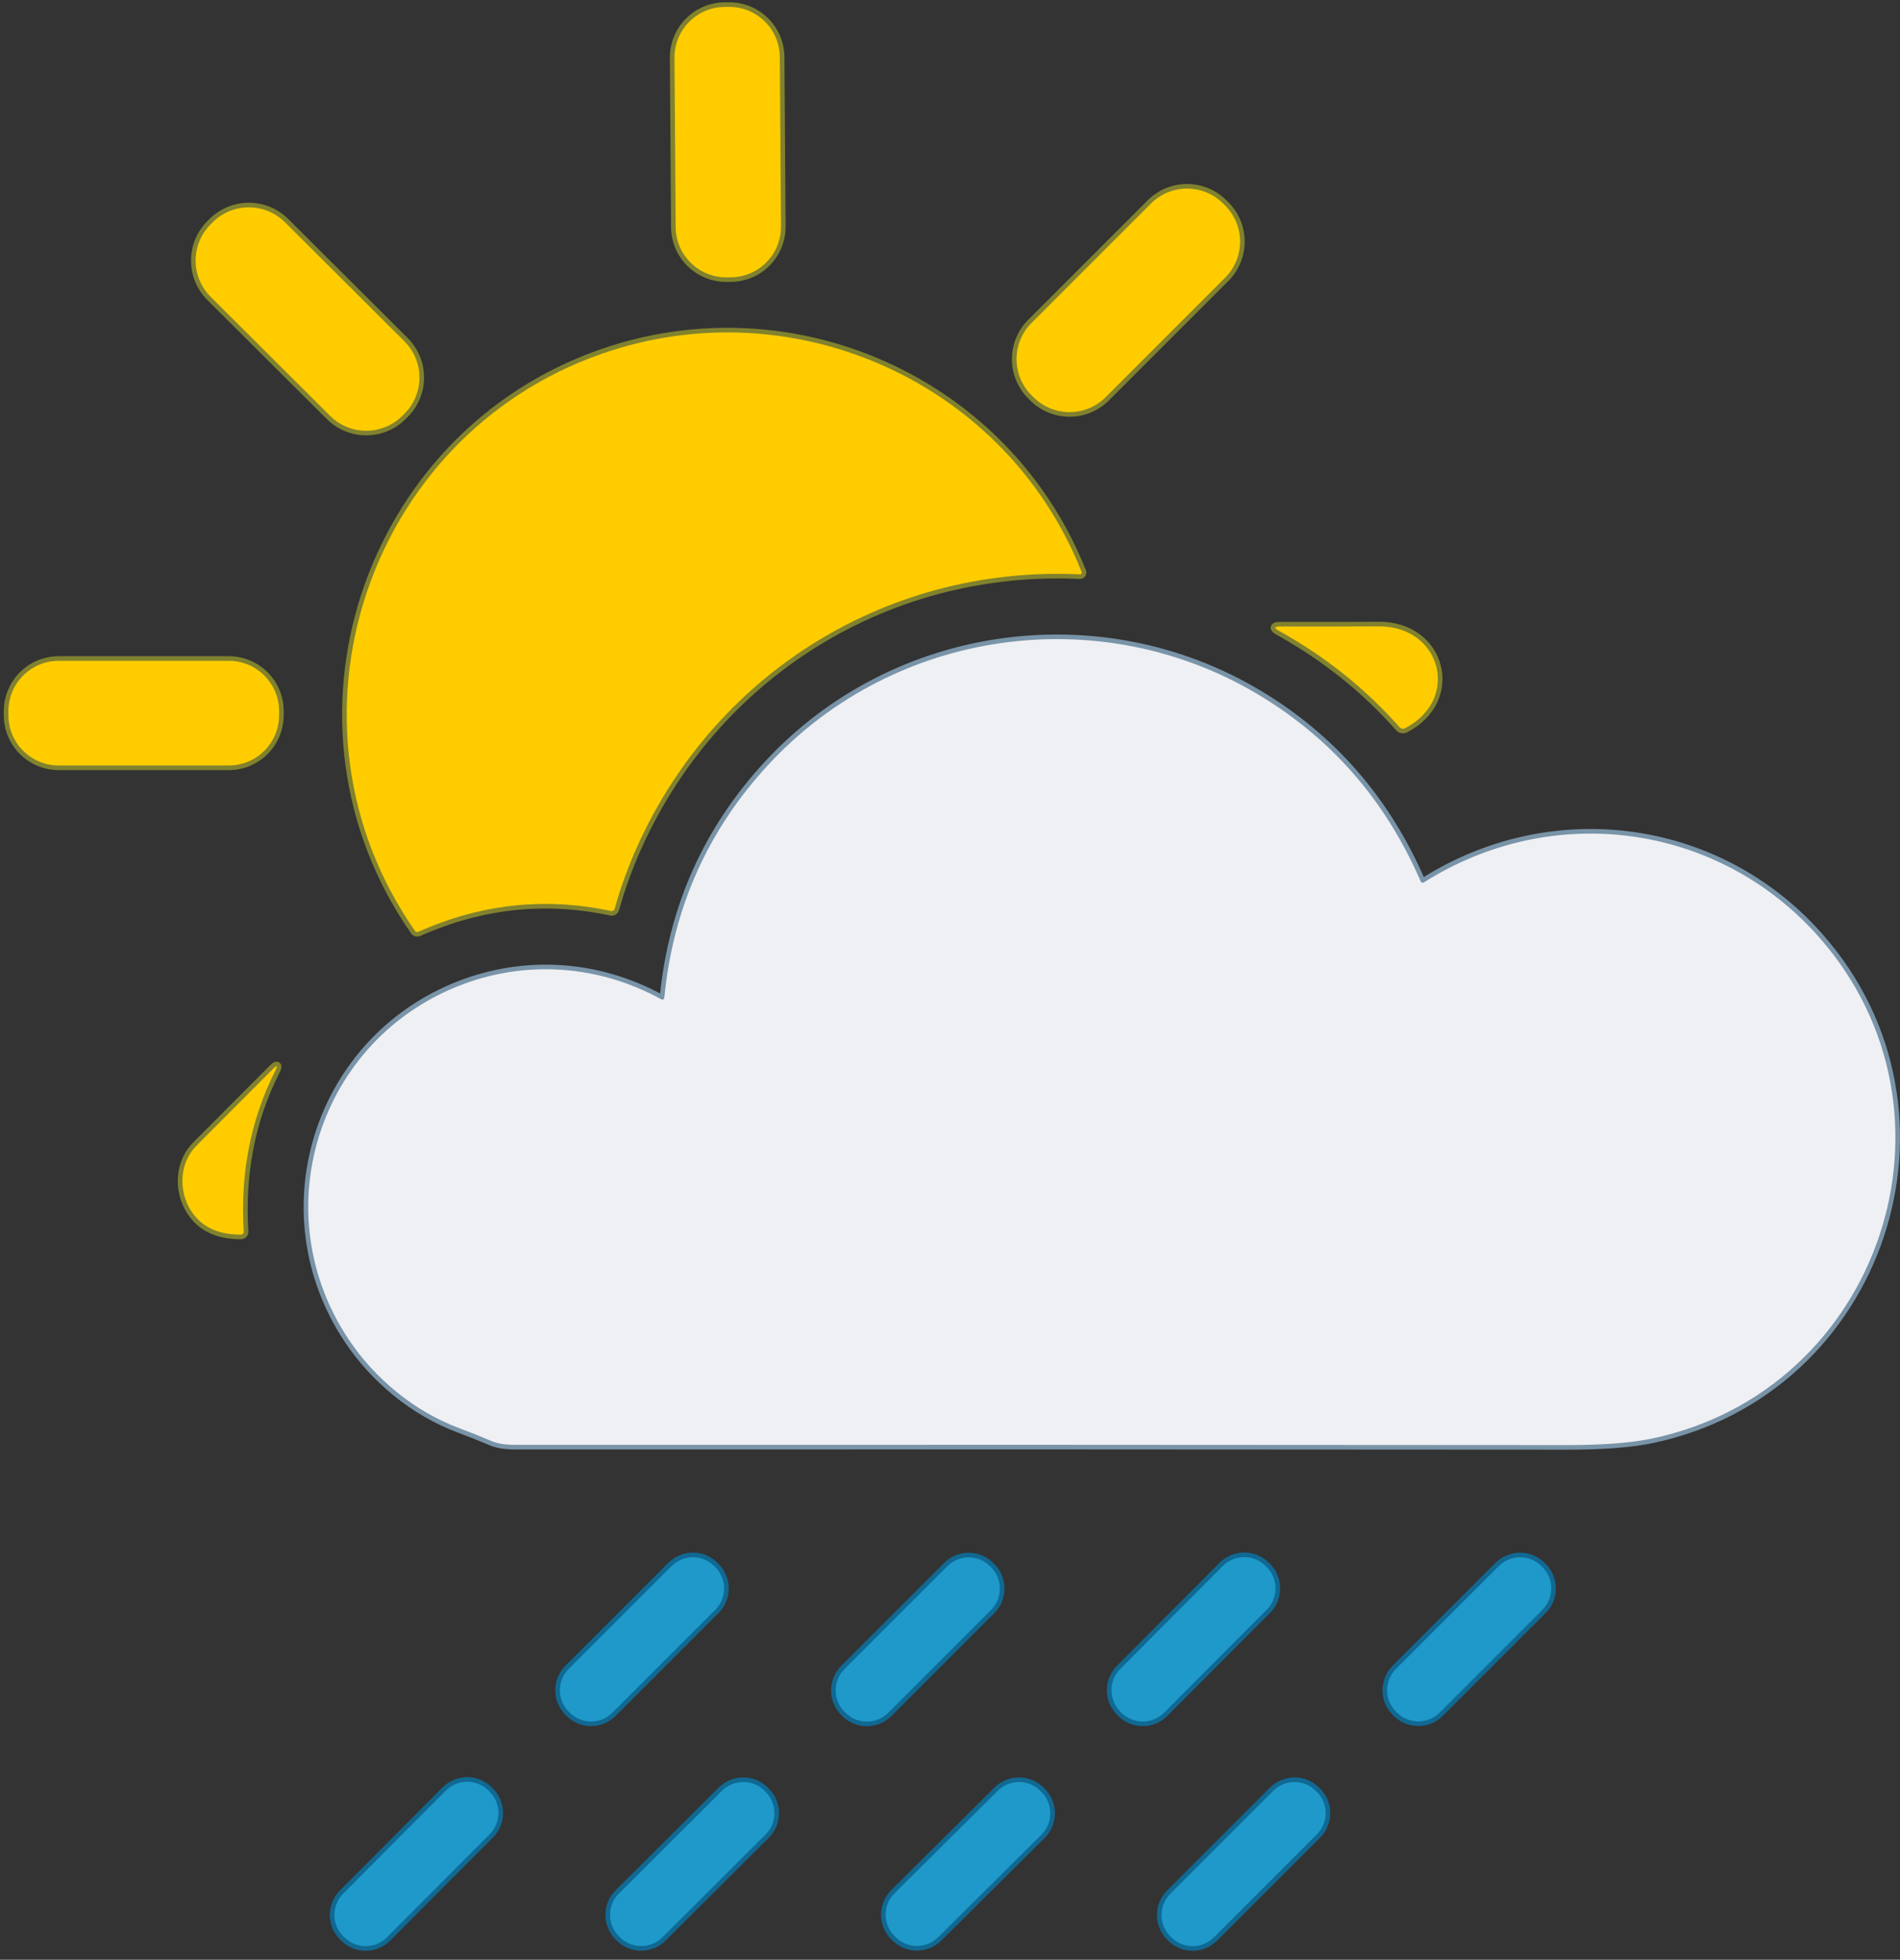 <svg width="413" height="426" viewBox="0 0 413 426" fill="none" xmlns="http://www.w3.org/2000/svg">
<rect x="0" y="0" width="413" height="426" fill="#333333" stroke="none"/>
<path d="M169.508 12.412C169.498 10.969 169.204 9.542 168.642 8.213C168.081 6.883 167.263 5.677 166.235 4.664C165.208 3.65 163.99 2.849 162.653 2.306C161.316 1.763 159.885 1.489 158.442 1.499L157.522 1.506C156.079 1.516 154.652 1.81 153.322 2.372C151.993 2.933 150.787 3.751 149.773 4.779C148.76 5.806 147.959 7.024 147.416 8.361C146.873 9.698 146.599 11.129 146.609 12.572L146.866 49.371C146.876 50.815 147.17 52.242 147.732 53.571C148.293 54.901 149.111 56.106 150.139 57.12C151.166 58.133 152.384 58.934 153.721 59.477C155.058 60.02 156.489 60.294 157.932 60.284L158.852 60.278C160.295 60.268 161.723 59.974 163.052 59.412C164.382 58.85 165.587 58.032 166.601 57.005C167.614 55.977 168.415 54.76 168.958 53.423C169.501 52.086 169.775 50.655 169.765 49.211L169.508 12.412Z" stroke="#81822E" stroke-width="2"/>
<path d="M265.876 44.248C263.795 42.167 260.971 40.997 258.027 40.997C255.083 40.997 252.26 42.167 250.179 44.248L224.214 70.213C222.132 72.295 220.962 75.118 220.962 78.062C220.962 81.006 222.132 83.829 224.214 85.911L224.638 86.335C226.719 88.417 229.543 89.587 232.487 89.587C235.431 89.587 238.254 88.417 240.336 86.335L266.301 60.37C268.382 58.289 269.552 55.465 269.552 52.522C269.552 49.578 268.382 46.754 266.301 44.673L265.876 44.248Z" stroke="#81822E" stroke-width="2"/>
<path d="M87.926 89.92C90.01 87.829 91.178 84.996 91.173 82.044C91.168 79.093 89.99 76.264 87.899 74.18L61.946 48.317C60.91 47.285 59.682 46.468 58.33 45.91C56.979 45.353 55.531 45.068 54.07 45.071C52.608 45.073 51.161 45.364 49.812 45.925C48.462 46.487 47.237 47.309 46.205 48.344L45.768 48.783C43.684 50.874 42.516 53.707 42.522 56.659C42.527 59.611 43.704 62.44 45.795 64.524L71.749 90.387C72.784 91.419 74.012 92.236 75.364 92.793C76.715 93.35 78.163 93.636 79.624 93.633C81.086 93.63 82.533 93.34 83.882 92.778C85.232 92.217 86.457 91.395 87.489 90.359L87.926 89.92Z" stroke="#81822E" stroke-width="2"/>
<path d="M130.737 76.922C79.487 94.872 58.837 157.342 90.197 202.342C90.277 202.457 90.393 202.541 90.526 202.579C90.66 202.617 90.801 202.608 90.927 202.552C104.527 196.485 118.464 194.972 132.737 198.012C133.21 198.112 133.51 197.928 133.637 197.462C134.517 194.235 135.624 190.968 136.957 187.662C153.057 147.842 191.627 122.822 234.747 124.852C234.81 124.855 234.874 124.842 234.931 124.814C234.988 124.786 235.037 124.744 235.074 124.692C235.11 124.641 235.134 124.581 235.141 124.518C235.149 124.455 235.14 124.391 235.117 124.332C218.737 83.052 172.437 62.322 130.737 76.922Z" stroke="#81822E" stroke-width="2"/>
<path d="M305.407 158.302C317.537 152.032 313.277 136.052 299.687 136.152C292.52 136.199 285.374 136.208 278.247 136.182C276.94 136.175 276.857 136.488 277.997 137.122C288.057 142.695 296.8 149.682 304.227 158.082C304.37 158.245 304.563 158.355 304.777 158.395C304.991 158.434 305.213 158.402 305.407 158.302Z" stroke="#81822E" stroke-width="2"/>
<path d="M143.627 217.162C129.317 209.342 112.907 208.652 98.377 214.852C68.647 227.542 57.727 264.042 75.767 291.122C81.457 299.662 90.047 306.812 99.847 310.452C102.174 311.319 104.467 312.235 106.727 313.202C108.477 313.962 110.457 314.072 112.317 314.072C189.244 314.039 265.33 314.055 340.577 314.122C348.404 314.129 354.62 313.645 359.227 312.672C408.797 302.162 429.067 241.872 395.387 203.702C373.537 178.942 337.497 174.062 309.477 191.832C309.422 191.866 309.361 191.888 309.297 191.896C309.233 191.905 309.168 191.899 309.106 191.88C309.045 191.861 308.988 191.829 308.94 191.786C308.891 191.744 308.853 191.691 308.827 191.632C301.234 174.065 289.444 160.505 273.457 150.952C239.067 130.412 194.437 136.642 167.067 166.172C153.894 180.385 146.344 197.242 144.417 216.742C144.364 217.275 144.1 217.415 143.627 217.162Z" stroke="#7994A8" stroke-width="2"/>
<path d="M60.667 154.582C60.667 151.68 59.514 148.898 57.463 146.846C55.411 144.794 52.629 143.642 49.727 143.642H12.767C9.866 143.642 7.083 144.794 5.031 146.846C2.98 148.898 1.827 151.68 1.827 154.582V155.462C1.827 158.363 2.98 161.146 5.031 163.198C7.083 165.249 9.866 166.402 12.767 166.402H49.727C52.629 166.402 55.411 165.249 57.463 163.198C59.514 161.146 60.667 158.363 60.667 155.462V154.582Z" stroke="#81822E" stroke-width="2"/>
<path d="M42.697 249.052C39.007 252.762 38.757 258.742 41.437 263.052C43.664 266.618 47.28 268.392 52.287 268.372C52.78 268.365 53.01 268.115 52.977 267.622C52.237 255.472 54.317 243.722 59.797 232.842C60.45 231.555 60.267 231.422 59.247 232.442C53.787 237.922 48.27 243.458 42.697 249.052Z" stroke="#81822E" stroke-width="2"/>
<path d="M275.34 349.908C276.57 348.673 277.259 347.001 277.256 345.259C277.253 343.516 276.558 341.846 275.324 340.616L275.097 340.391C274.486 339.781 273.761 339.299 272.963 338.97C272.165 338.641 271.311 338.473 270.448 338.474C269.585 338.476 268.731 338.647 267.935 338.979C267.138 339.31 266.415 339.796 265.806 340.407L243.514 362.776C242.284 364.01 241.595 365.683 241.598 367.425C241.601 369.168 242.296 370.837 243.53 372.067L243.757 372.293C244.368 372.902 245.093 373.385 245.891 373.714C246.689 374.043 247.543 374.211 248.406 374.21C249.269 374.208 250.123 374.037 250.919 373.705C251.716 373.373 252.439 372.888 253.048 372.277L275.34 349.908Z" stroke="#106993" stroke-width="2"/>
<path d="M155.471 349.931C156.081 349.321 156.565 348.597 156.895 347.8C157.225 347.003 157.395 346.148 157.395 345.286C157.395 344.423 157.225 343.569 156.895 342.771C156.565 341.974 156.081 341.25 155.471 340.64L155.259 340.428C154.649 339.818 153.925 339.334 153.127 339.004C152.33 338.673 151.476 338.504 150.613 338.504C149.75 338.504 148.896 338.673 148.099 339.004C147.302 339.334 146.578 339.818 145.968 340.428L123.623 362.772C123.013 363.382 122.529 364.107 122.199 364.904C121.869 365.701 121.699 366.555 121.699 367.418C121.699 368.281 121.869 369.135 122.199 369.932C122.529 370.729 123.013 371.454 123.623 372.064L123.835 372.276C124.445 372.886 125.17 373.37 125.967 373.7C126.764 374.03 127.618 374.2 128.481 374.2C129.344 374.2 130.198 374.03 130.995 373.7C131.792 373.37 132.516 372.886 133.127 372.276L155.471 349.931Z" stroke="#106993" stroke-width="2"/>
<path d="M215.421 349.961C216.031 349.351 216.515 348.627 216.845 347.83C217.175 347.033 217.345 346.178 217.345 345.316C217.345 344.453 217.175 343.599 216.845 342.801C216.515 342.004 216.031 341.28 215.421 340.67L215.209 340.458C214.599 339.848 213.875 339.364 213.077 339.034C212.28 338.704 211.426 338.534 210.563 338.534C209.7 338.534 208.846 338.704 208.049 339.034C207.252 339.364 206.528 339.848 205.918 340.458L183.573 362.802C182.963 363.412 182.479 364.137 182.149 364.934C181.819 365.731 181.649 366.585 181.649 367.448C181.649 368.311 181.819 369.165 182.149 369.962C182.479 370.759 182.963 371.484 183.573 372.094L183.785 372.306C184.395 372.916 185.119 373.4 185.917 373.73C186.714 374.06 187.568 374.23 188.431 374.23C189.294 374.23 190.148 374.06 190.945 373.73C191.742 373.4 192.466 372.916 193.077 372.306L215.421 349.961Z" stroke="#106993" stroke-width="2"/>
<path d="M335.062 340.435C333.832 339.205 332.163 338.514 330.423 338.514C328.683 338.514 327.015 339.205 325.785 340.435L303.44 362.779C302.21 364.01 301.519 365.678 301.519 367.418C301.519 369.158 302.21 370.826 303.44 372.057L303.652 372.269C304.882 373.499 306.551 374.19 308.291 374.19C310.031 374.19 311.699 373.499 312.929 372.269L335.274 349.924C336.504 348.694 337.195 347.026 337.195 345.286C337.195 343.546 336.504 341.877 335.274 340.647L335.062 340.435Z" stroke="#106993" stroke-width="2"/>
<path d="M106.43 398.724C107.658 397.491 108.346 395.821 108.343 394.082C108.34 392.342 107.646 390.674 106.414 389.446L106.187 389.22C105.577 388.612 104.853 388.13 104.056 387.802C103.26 387.474 102.407 387.306 101.545 387.307C100.684 387.309 99.831 387.48 99.035 387.811C98.24 388.142 97.518 388.626 96.91 389.237L74.604 411.62C73.376 412.853 72.688 414.522 72.691 416.262C72.694 418.002 73.388 419.669 74.62 420.897L74.847 421.123C75.457 421.731 76.181 422.213 76.978 422.542C77.774 422.87 78.627 423.038 79.489 423.037C80.35 423.035 81.203 422.864 81.999 422.533C82.794 422.202 83.516 421.717 84.124 421.107L106.43 398.724Z" stroke="#106993" stroke-width="2"/>
<path d="M166.207 389.295C164.979 388.063 163.311 387.369 161.571 387.366C159.832 387.363 158.162 388.051 156.93 389.279L134.532 411.599C133.299 412.827 132.605 414.494 132.602 416.234C132.599 417.974 133.288 419.644 134.516 420.876L134.727 421.089C135.955 422.321 137.623 423.015 139.363 423.018C141.102 423.021 142.772 422.333 144.005 421.105L166.402 398.785C167.635 397.557 168.329 395.89 168.332 394.15C168.335 392.41 167.647 390.74 166.418 389.508L166.207 389.295Z" stroke="#106993" stroke-width="2"/>
<path d="M226.167 389.306C225.559 388.693 224.837 388.207 224.041 387.874C223.245 387.541 222.391 387.368 221.528 387.365C220.666 387.362 219.811 387.529 219.012 387.856C218.214 388.184 217.488 388.665 216.876 389.273L194.454 411.54C193.217 412.767 192.519 414.436 192.513 416.179C192.507 417.921 193.193 419.595 194.421 420.831L194.647 421.058C195.255 421.67 195.977 422.157 196.773 422.49C197.569 422.823 198.423 422.996 199.286 422.999C200.148 423.002 201.003 422.835 201.802 422.507C202.6 422.18 203.326 421.698 203.938 421.09L226.36 398.824C227.597 397.596 228.295 395.928 228.301 394.185C228.307 392.443 227.621 390.769 226.393 389.533L226.167 389.306Z" stroke="#106993" stroke-width="2"/>
<path d="M286.241 398.753C286.848 398.146 287.33 397.425 287.659 396.631C287.987 395.838 288.157 394.987 288.157 394.129C288.157 393.27 287.987 392.419 287.659 391.626C287.33 390.832 286.848 390.111 286.241 389.504L286.015 389.278C285.408 388.671 284.687 388.189 283.893 387.86C283.1 387.531 282.249 387.362 281.39 387.362C280.531 387.362 279.681 387.531 278.888 387.86C278.094 388.189 277.373 388.671 276.766 389.278L254.393 411.651C253.786 412.258 253.304 412.979 252.975 413.772C252.647 414.566 252.477 415.416 252.477 416.275C252.477 417.134 252.647 417.984 252.975 418.778C253.304 419.571 253.786 420.292 254.393 420.9L254.619 421.126C255.226 421.733 255.947 422.215 256.741 422.544C257.534 422.872 258.385 423.041 259.244 423.041C260.103 423.041 260.953 422.872 261.746 422.544C262.54 422.215 263.261 421.733 263.868 421.126L286.241 398.753Z" stroke="#106993" stroke-width="2"/>
<path d="M158.442 1.499L157.522 1.506C151.452 1.548 146.566 6.503 146.609 12.572L146.866 49.371C146.908 55.441 151.863 60.327 157.932 60.284L158.852 60.278C164.922 60.236 169.808 55.281 169.765 49.212L169.508 12.412C169.466 6.343 164.511 1.457 158.442 1.499Z" fill="#FFCC00"/>
<path d="M250.178 44.248L224.214 70.213C219.879 74.548 219.879 81.576 224.214 85.911L224.638 86.335C228.973 90.67 236.001 90.67 240.336 86.335L266.301 60.37C270.635 56.036 270.635 49.008 266.301 44.673L265.876 44.248C261.541 39.914 254.513 39.914 250.178 44.248Z" fill="#FFCC00"/>
<path d="M87.899 74.18L61.945 48.317C57.591 43.978 50.544 43.99 46.205 48.344L45.768 48.783C41.429 53.138 41.441 60.185 45.795 64.524L71.749 90.387C76.103 94.726 83.15 94.713 87.489 90.359L87.927 89.92C92.265 85.566 92.253 78.519 87.899 74.18Z" fill="#FFCC00"/>
<path d="M90.197 202.342C58.837 157.342 79.487 94.872 130.737 76.922C172.437 62.322 218.737 83.052 235.117 124.332C235.14 124.391 235.149 124.455 235.141 124.518C235.134 124.581 235.11 124.641 235.074 124.692C235.037 124.744 234.988 124.786 234.931 124.814C234.874 124.842 234.81 124.855 234.747 124.852C191.627 122.822 153.057 147.842 136.957 187.662C135.624 190.968 134.517 194.235 133.637 197.462C133.51 197.928 133.21 198.112 132.737 198.012C118.464 194.972 104.527 196.485 90.927 202.552C90.801 202.608 90.66 202.617 90.526 202.579C90.393 202.541 90.277 202.457 90.197 202.342Z" fill="#FFCC00"/>
<path d="M299.687 136.152C313.277 136.052 317.537 152.032 305.407 158.302C305.213 158.402 304.991 158.434 304.777 158.395C304.563 158.355 304.37 158.245 304.227 158.082C296.8 149.682 288.057 142.695 277.997 137.122C276.857 136.488 276.94 136.175 278.247 136.182C285.374 136.208 292.52 136.199 299.687 136.152Z" fill="#FFCC00"/>
<path d="M144.417 216.742C146.344 197.242 153.894 180.385 167.067 166.172C194.437 136.642 239.067 130.412 273.457 150.952C289.444 160.505 301.234 174.065 308.827 191.632C308.853 191.691 308.891 191.743 308.94 191.786C308.988 191.829 309.045 191.861 309.106 191.88C309.168 191.899 309.233 191.905 309.297 191.896C309.361 191.888 309.422 191.866 309.477 191.832C337.497 174.062 373.537 178.942 395.387 203.702C429.067 241.872 408.797 302.162 359.227 312.672C354.62 313.645 348.404 314.128 340.577 314.122C265.33 314.055 189.244 314.038 112.317 314.072C110.457 314.072 108.477 313.962 106.727 313.202C104.467 312.235 102.174 311.318 99.847 310.452C90.047 306.812 81.457 299.662 75.767 291.122C57.727 264.042 68.647 227.542 98.377 214.852C112.907 208.652 129.317 209.342 143.627 217.162C144.1 217.415 144.364 217.275 144.417 216.742Z" fill="#EFF0F4"/>
<path d="M49.727 143.642H12.767C6.725 143.642 1.827 148.54 1.827 154.582V155.462C1.827 161.504 6.725 166.402 12.767 166.402H49.727C55.769 166.402 60.667 161.504 60.667 155.462V154.582C60.667 148.54 55.769 143.642 49.727 143.642Z" fill="#FFCC00"/>
<path d="M41.437 263.052C38.757 258.742 39.007 252.762 42.697 249.052C48.27 243.458 53.787 237.922 59.247 232.442C60.267 231.422 60.45 231.555 59.797 232.842C54.317 243.722 52.237 255.472 52.977 267.622C53.01 268.115 52.78 268.365 52.287 268.372C47.28 268.392 43.664 266.618 41.437 263.052Z" fill="#FFCC00"/>
<path d="M275.324 340.616L275.097 340.39C272.527 337.829 268.367 337.836 265.806 340.407L243.514 362.776C240.953 365.346 240.96 369.506 243.53 372.067L243.757 372.293C246.327 374.854 250.487 374.847 253.048 372.277L275.34 349.908C277.901 347.337 277.894 343.178 275.324 340.616Z" fill="#1E99CA"/>
<path d="M155.471 340.64L155.259 340.428C152.693 337.862 148.533 337.862 145.968 340.428L123.623 362.772C121.057 365.338 121.057 369.498 123.623 372.064L123.835 372.276C126.401 374.842 130.561 374.842 133.126 372.276L155.471 349.931C158.037 347.366 158.037 343.206 155.471 340.64Z" fill="#1E99CA"/>
<path d="M215.421 340.67L215.209 340.458C212.643 337.892 208.483 337.892 205.918 340.458L183.573 362.802C181.007 365.368 181.007 369.528 183.573 372.094L183.785 372.306C186.351 374.872 190.511 374.872 193.076 372.306L215.421 349.961C217.987 347.395 217.987 343.236 215.421 340.67Z" fill="#1E99CA"/>
<path d="M325.785 340.435L303.44 362.779C300.878 365.341 300.878 369.495 303.44 372.057L303.652 372.269C306.214 374.831 310.368 374.831 312.929 372.269L335.274 349.924C337.836 347.362 337.836 343.209 335.274 340.647L335.062 340.435C332.5 337.873 328.346 337.873 325.785 340.435Z" fill="#1E99CA"/>
<path d="M106.414 389.446L106.187 389.22C103.621 386.663 99.467 386.67 96.91 389.237L74.604 411.62C72.047 414.186 72.054 418.34 74.62 420.897L74.847 421.123C77.413 423.681 81.567 423.673 84.124 421.107L106.43 398.723C108.987 396.157 108.98 392.004 106.414 389.446Z" fill="#1E99CA"/>
<path d="M156.929 389.279L134.532 411.599C131.965 414.156 131.958 418.31 134.516 420.876L134.727 421.088C137.285 423.655 141.438 423.662 144.005 421.105L166.402 398.785C168.969 396.228 168.976 392.074 166.418 389.508L166.207 389.295C163.649 386.729 159.496 386.722 156.929 389.279Z" fill="#1E99CA"/>
<path d="M216.876 389.273L194.454 411.54C191.879 414.096 191.864 418.256 194.421 420.831L194.647 421.058C197.203 423.633 201.363 423.647 203.938 421.09L226.36 398.824C228.935 396.267 228.95 392.107 226.393 389.533L226.167 389.306C223.611 386.731 219.451 386.716 216.876 389.273Z" fill="#1E99CA"/>
<path d="M286.241 389.504L286.015 389.278C283.461 386.724 279.32 386.724 276.766 389.278L254.393 411.651C251.839 414.205 251.839 418.346 254.393 420.9L254.619 421.126C257.173 423.68 261.314 423.68 263.868 421.126L286.241 398.753C288.795 396.199 288.795 392.058 286.241 389.504Z" fill="#1E99CA"/>
</svg>
